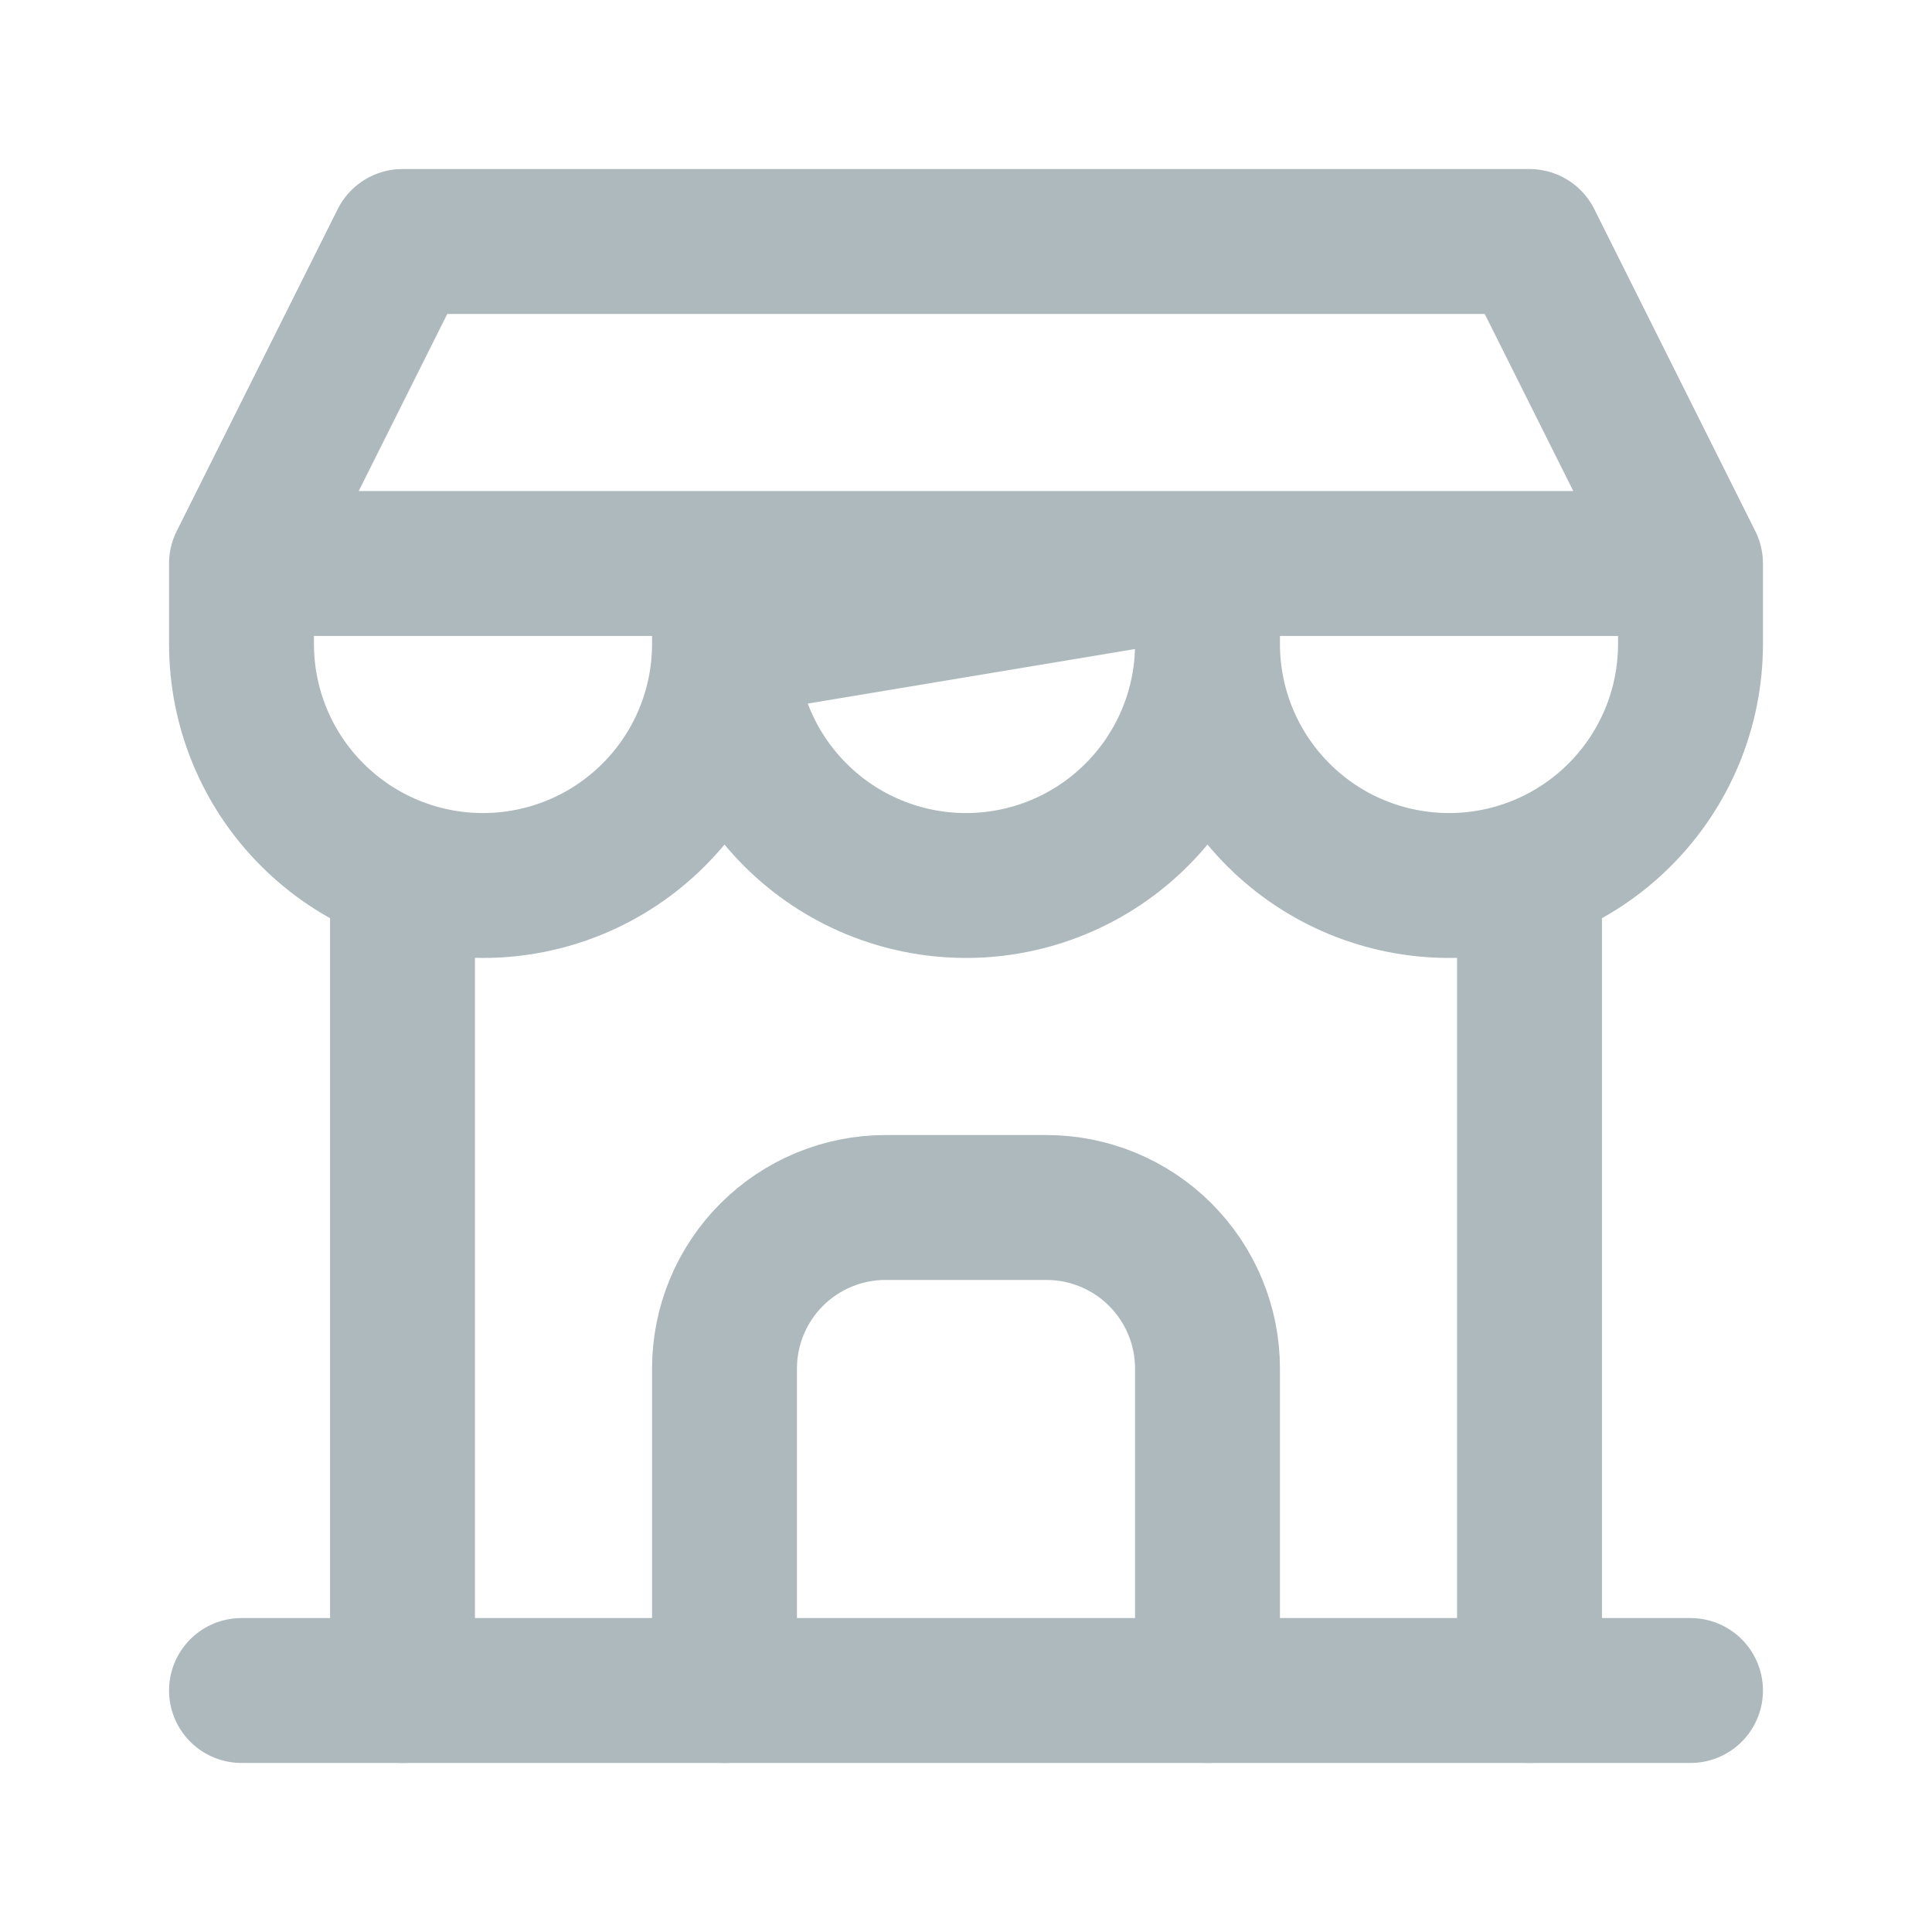 <svg width="24" height="24" viewBox="0 0 24 24" fill="none" xmlns="http://www.w3.org/2000/svg">
<g clip-path="url(#clip0_1_1115)">
<path d="M3 21H21" stroke="#AEB9BE" stroke-width="1.8" stroke-linecap="round" stroke-linejoin="round"/>
<path d="M15 8C15 8.796 15.316 9.559 15.879 10.121C16.441 10.684 17.204 11 18 11C18.796 11 19.559 10.684 20.121 10.121C20.684 9.559 21 8.796 21 8V7H3L5 3H19L21 7M3 7V8C3 8.796 3.316 9.559 3.879 10.121C4.441 10.684 5.204 11 6 11C6.796 11 7.559 10.684 8.121 10.121C8.684 9.559 9 8.796 9 8V7H3ZM9 8C9 8.796 9.316 9.559 9.879 10.121C10.441 10.684 11.204 11 12 11C12.796 11 13.559 10.684 14.121 10.121C14.684 9.559 15 8.796 15 8V7L9 8Z" stroke="#AEB9BE" stroke-width="1.8" stroke-linecap="round" stroke-linejoin="round"/>
<path d="M5 21V10.85" stroke="#AEB9BE" stroke-width="1.8" stroke-linecap="round" stroke-linejoin="round"/>
<path d="M19 21V10.85" stroke="#AEB9BE" stroke-width="1.8" stroke-linecap="round" stroke-linejoin="round"/>
<path d="M9 21V17C9 16.47 9.211 15.961 9.586 15.586C9.961 15.211 10.47 15 11 15H13C13.53 15 14.039 15.211 14.414 15.586C14.789 15.961 15 16.47 15 17V21" stroke="#AEB9BE" stroke-width="1.8" stroke-linecap="round" stroke-linejoin="round"/>
</g>
<defs>
<clipPath id="clip0_1_1115">
<rect width="24" height="24" fill="white"/>
</clipPath>
</defs>
</svg>
